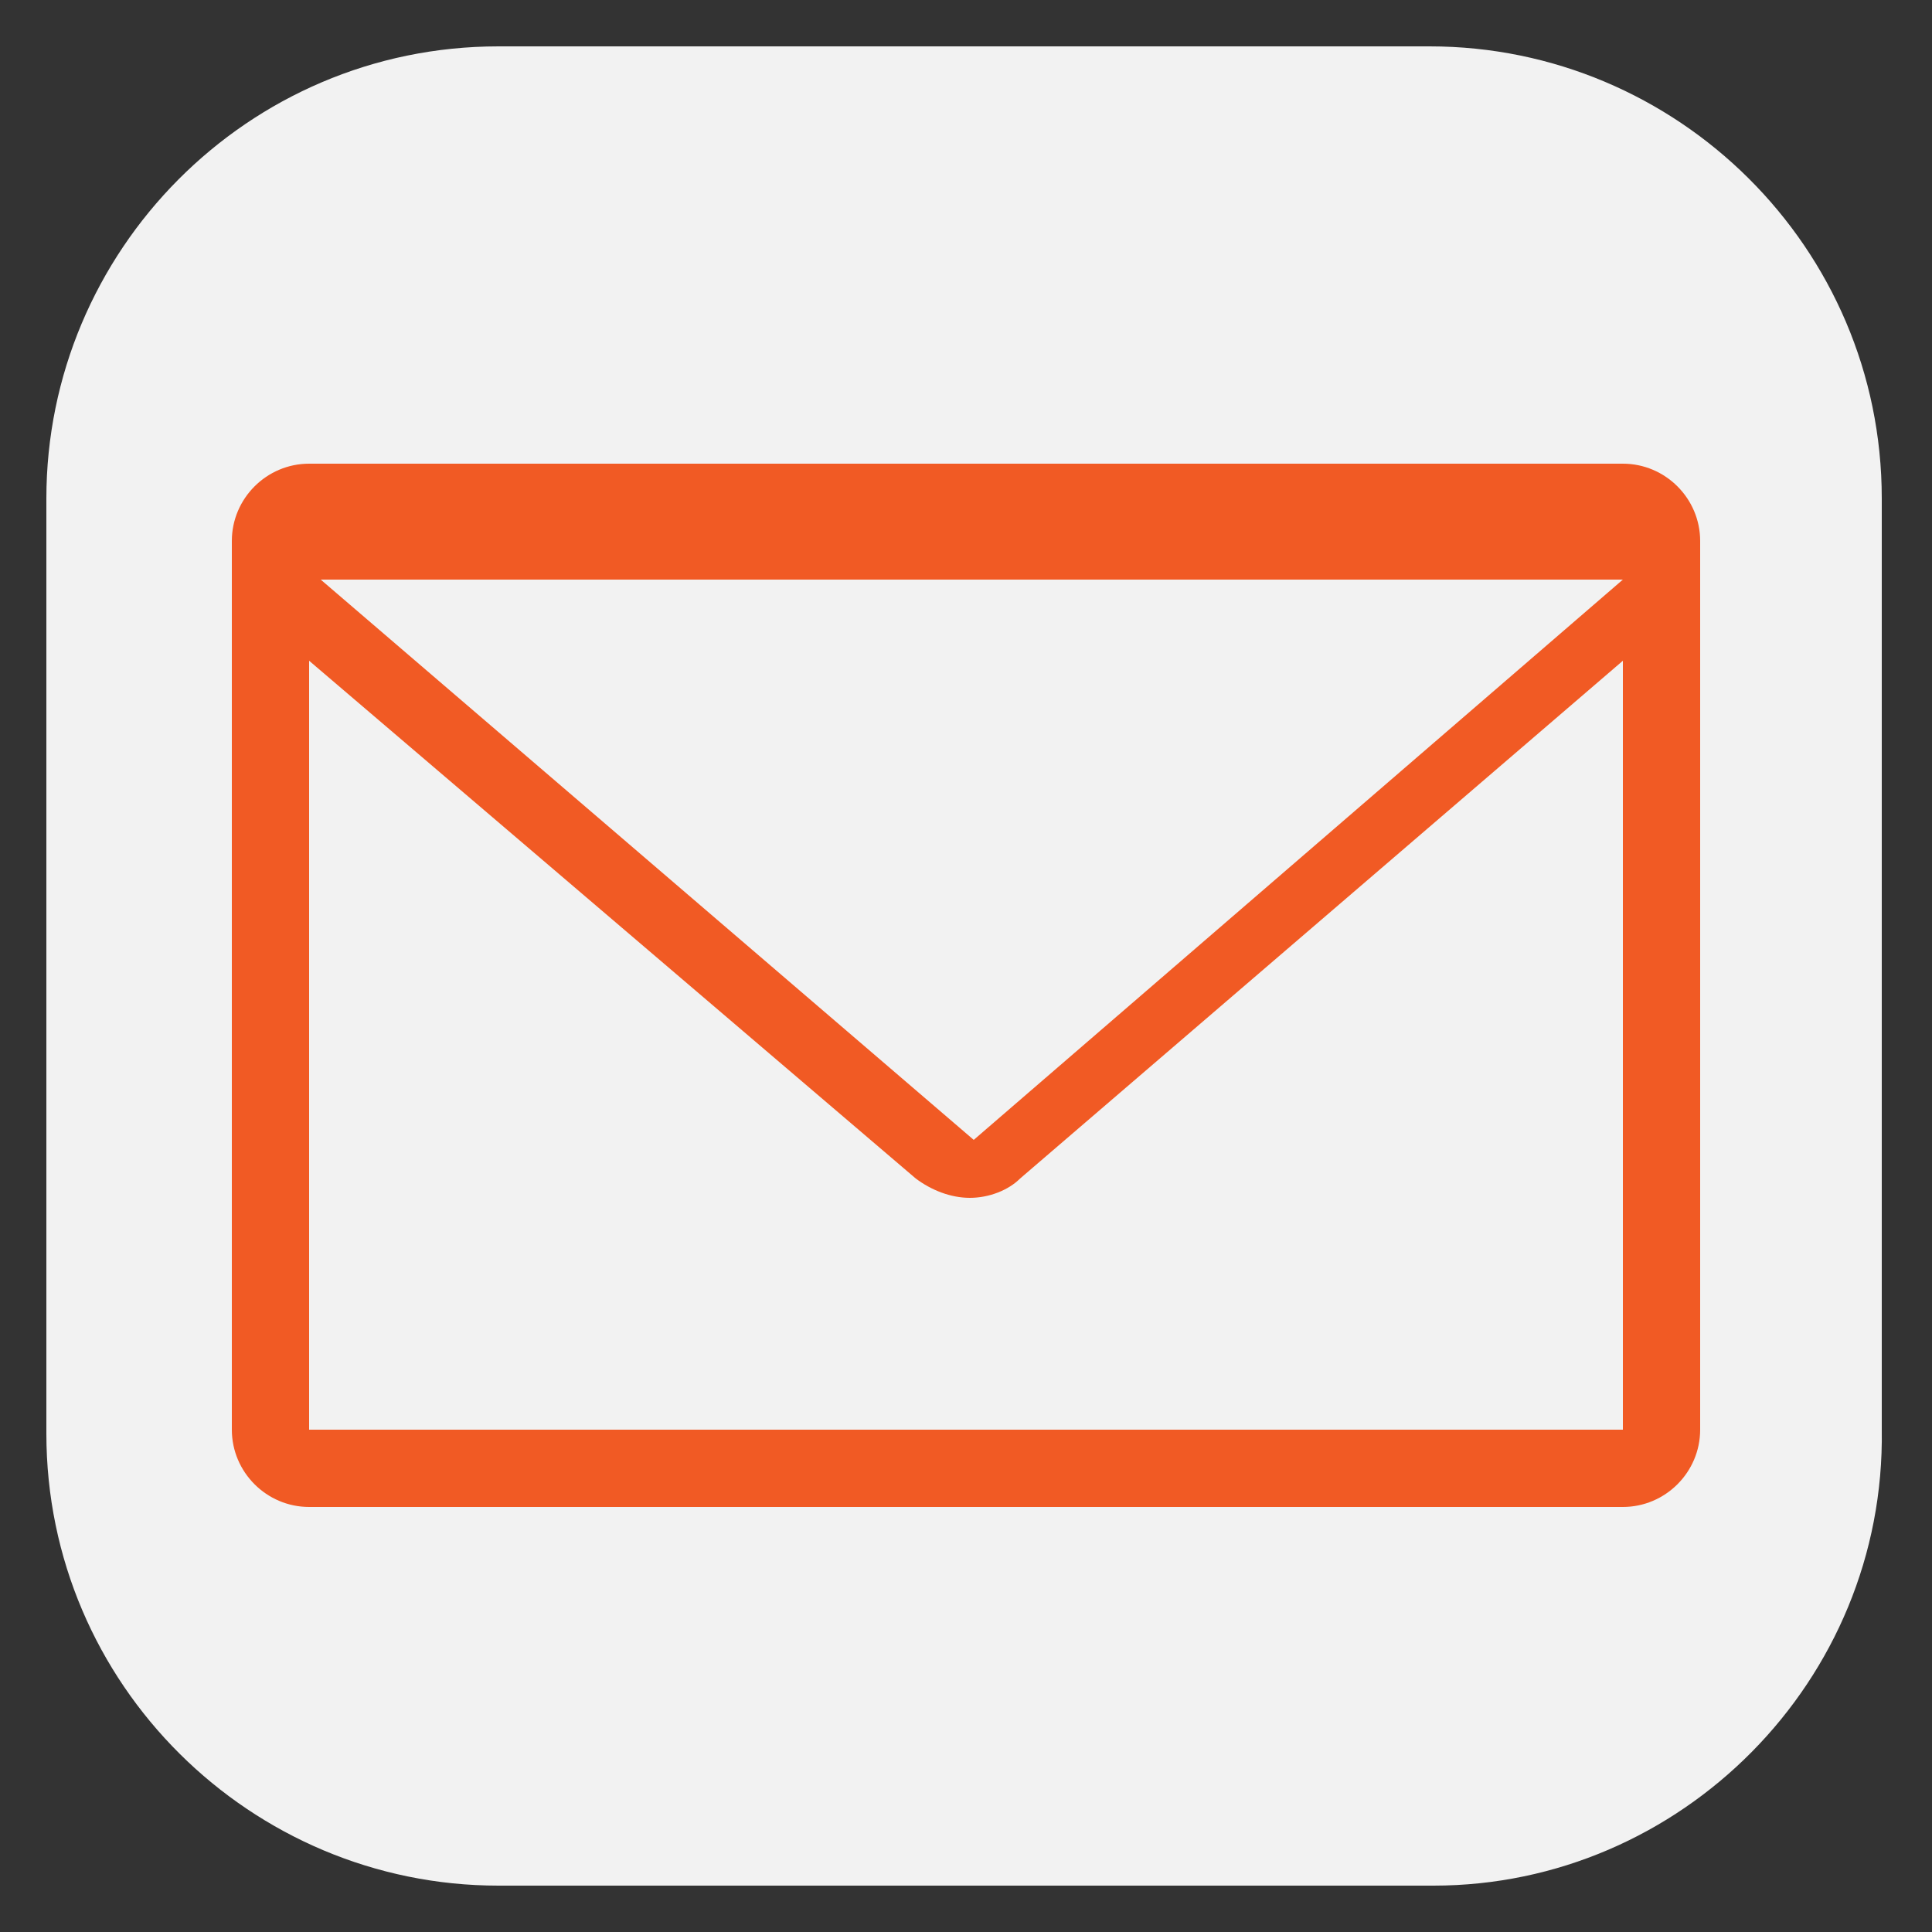 <?xml version="1.0" encoding="utf-8"?>
<!-- Generator: Adobe Illustrator 18.1.1, SVG Export Plug-In . SVG Version: 6.00 Build 0)  -->
<svg version="1.1" id="Layer_1" xmlns="http://www.w3.org/2000/svg" xmlns:xlink="http://www.w3.org/1999/xlink" x="0px" y="0px"
	 width="50px" height="50px" viewBox="0 0 50 50" enable-background="new 0 0 50 50" xml:space="preserve">
<rect x="0" y="0" width="50" height="50" fill="#333333" stroke="none"/>
<path fill="#F2F2F2" d="M37.1,48.8H12.9c-6.4,0-11.7-5.2-11.7-11.7V12.9c0-6.4,5.2-11.7,11.7-11.7h24.1c6.4,0,11.7,5.2,11.7,11.7
	v24.1C48.8,43.5,43.5,48.8,37.1,48.8z"/>
<path fill="#F15A24" d="M44,14c0-1.1-0.9-2-2-2H8c-1.1,0-2,0.9-2,2v23c0,1.1,0.9,2,2,2h34c1.1,0,2-0.9,2-2V14z M42,15L25.2,29.5
	L8.3,15H42z M8,37V17.1l15.7,13.4c0.4,0.3,0.9,0.5,1.4,0.5s1-0.2,1.3-0.5L42,17.1V37H8z"/>
</svg>
